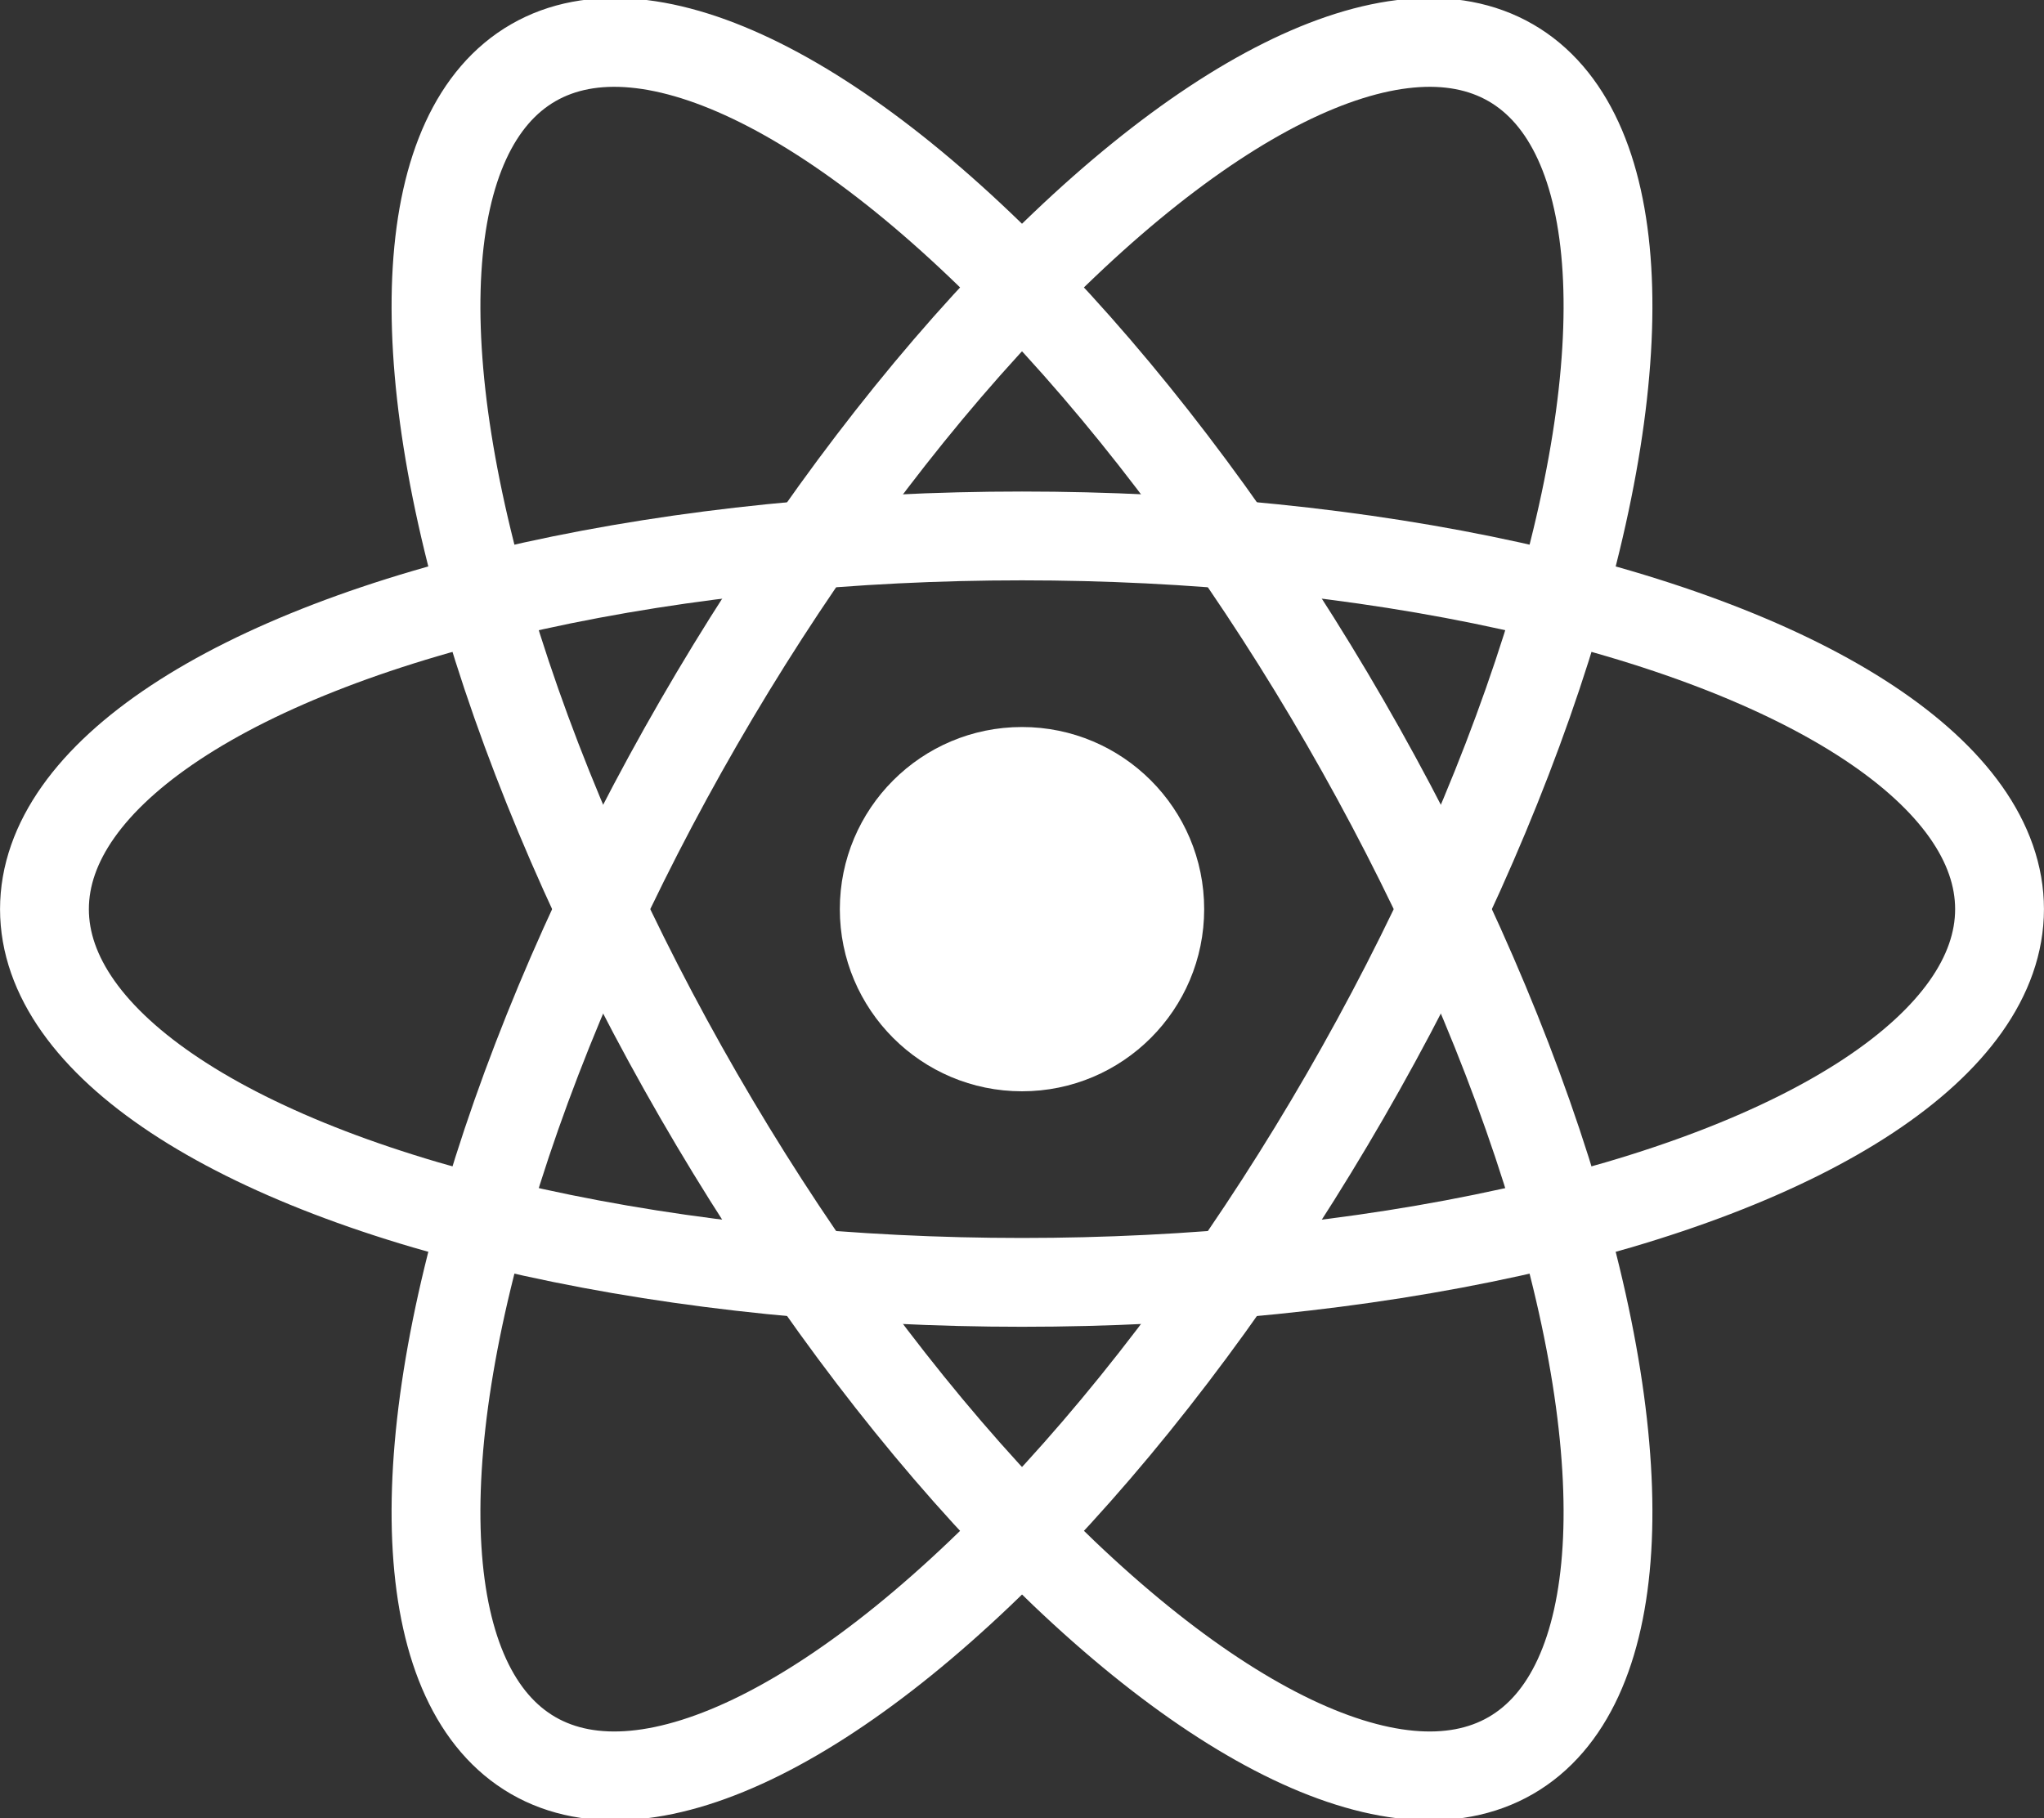 <svg width="24" height="21.353" viewBox="0 0 24 21.353" fill="none" xmlns="http://www.w3.org/2000/svg" xmlns:xlink="http://www.w3.org/1999/xlink">
	<rect x="0" y="0" width="24" height="21.353" fill="#333333" stroke="none"/>
	<defs>
		<clipPath id="clip28_8569">
			<rect id="React-icon" width="24" height="21.353" fill="white" fill-opacity="0"/>
		</clipPath>
	</defs>
	<g clip-path="url(#clip28_8569)">
		<circle id="circle" cx="12" cy="10.677" r="2.139" fill="#FFFFFF" fill-opacity="1"/>
		<ellipse id="ellipse" cx="12" cy="10.677" rx="11.478" ry="4.383" stroke="#FFFFFF" stroke-opacity="1" stroke-width="1.043"/>
		<ellipse id="ellipse" rx="11.478" ry="4.383" transform="matrix(0.5 0.866 -0.866 0.5 12 10.677)" stroke="#FFFFFF" stroke-opacity="1" stroke-width="1.043"/>
		<ellipse id="ellipse" rx="11.478" ry="4.383" transform="matrix(-0.5 0.866 -0.866 -0.5 12 10.677)" stroke="#FFFFFF" stroke-opacity="1" stroke-width="1.043"/>
	</g>
</svg>
